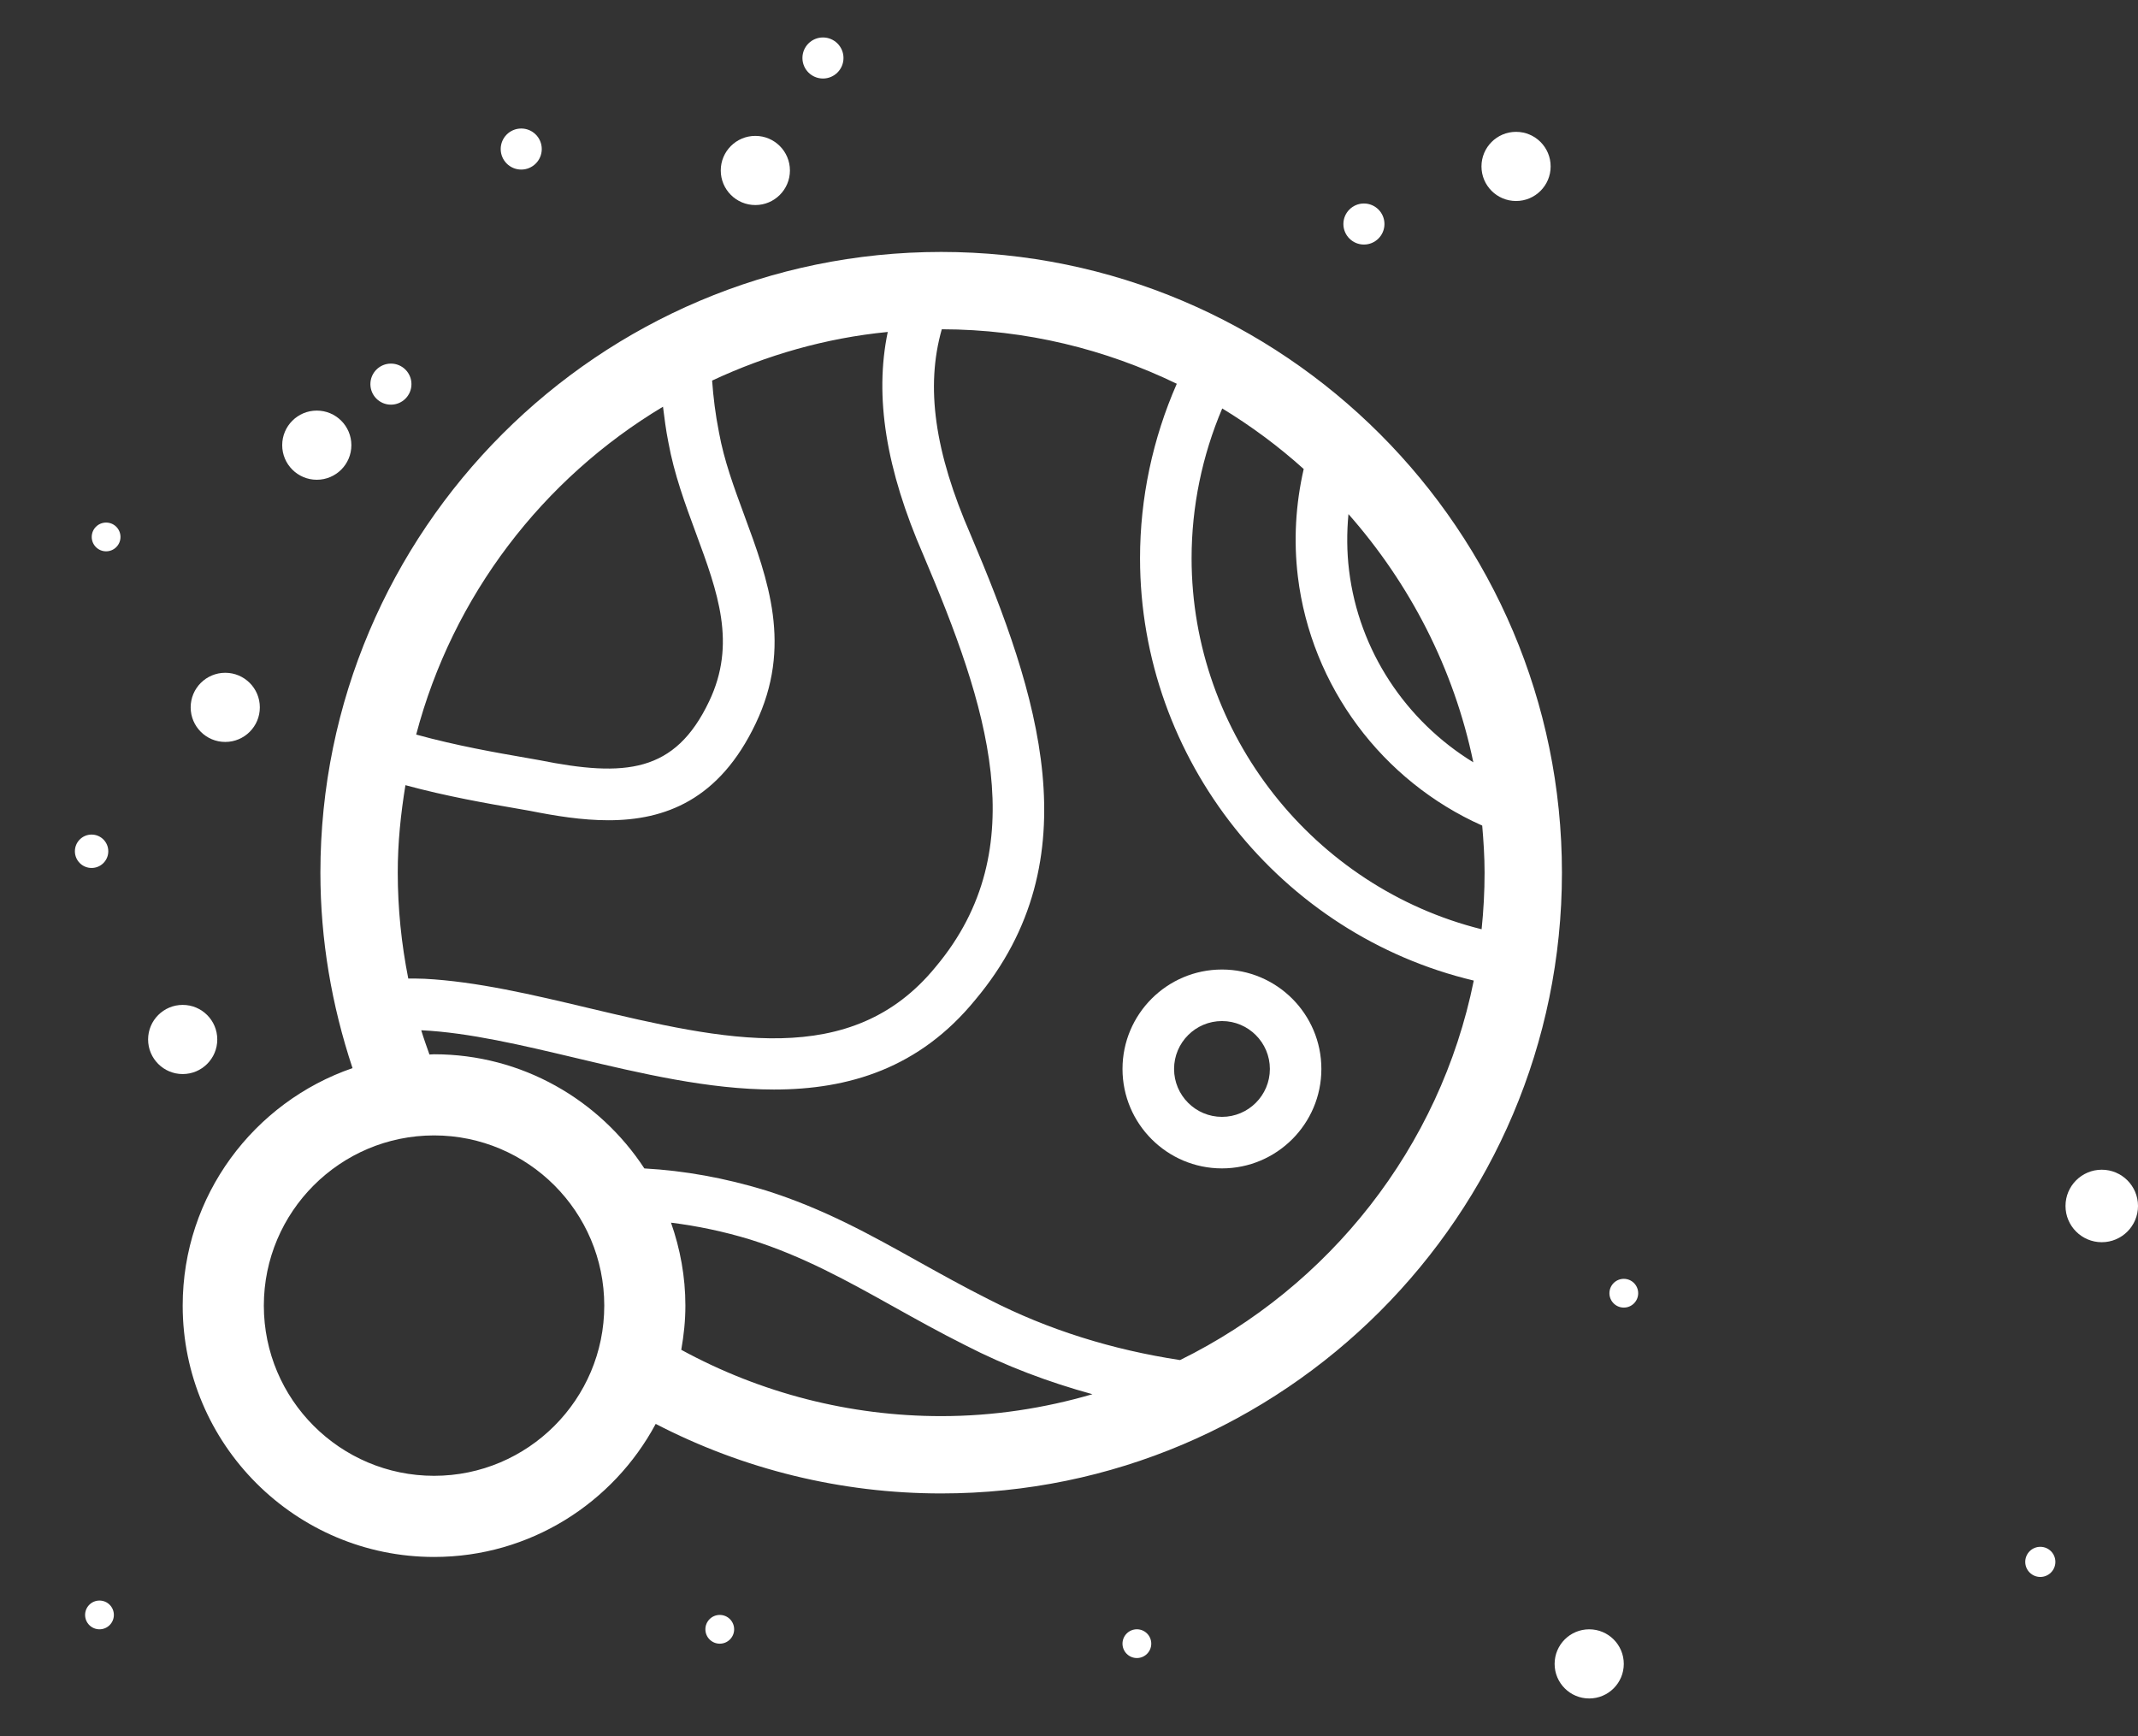 <?xml version="1.0" encoding="utf-8"?>
<!-- Generator: Adobe Illustrator 15.0.2, SVG Export Plug-In . SVG Version: 6.00 Build 0)  -->
<!DOCTYPE svg PUBLIC "-//W3C//DTD SVG 1.1//EN" "http://www.w3.org/Graphics/SVG/1.1/DTD/svg11.dtd">
<svg version="1.1" id="Capa_1" xmlns="http://www.w3.org/2000/svg" xmlns:xlink="http://www.w3.org/1999/xlink" x="0px" y="0px"
	 width="399.174px" height="324.137px" viewBox="0 0 399.174 324.137" enable-background="new 0 0 399.174 324.137"
	 xml:space="preserve">
<rect x="0" y="0" width="399.174" height="324.137" fill="#333333" stroke="none"/>
<path fill="#FFFFFF" d="M175.72,47.04c-63.906,0-115.9,51.993-115.9,115.9c0,12.519,2.098,24.744,5.999,36.488
	c-18.421,6.341-31.71,23.801-31.71,44.344c0,25.879,21.054,46.928,46.938,46.928c17.892,0,33.461-10.075,41.375-24.845
	c16.406,8.506,34.655,12.985,53.298,12.985c63.908,0,115.901-51.994,115.901-115.9C291.621,99.033,239.627,47.04,175.72,47.04
	 M251.764,95.987c11.428,12.966,19.679,28.8,23.311,46.346c-12.595-7.722-21.376-20.823-23.199-35.838
	C251.448,102.979,251.438,99.467,251.764,95.987 M123.784,75.935c0.274,2.16,0.534,4.311,1.001,6.635
	c1.087,5.976,3.146,11.556,5.143,16.959c4.089,11.071,7.621,20.635,2.463,31.432c-6.365,13.36-15.636,14.179-31.71,10.965
	L98.28,141.5c-5.48-0.947-13.12-2.285-20.577-4.349C84.525,111.239,101.326,89.392,123.784,75.935 M75.697,146.601
	c7.717,2.098,15.39,3.431,20.947,4.388l2.262,0.396c4.801,0.957,9.781,1.765,14.674,1.765c10.584,0,20.716-3.796,27.5-18.042
	c6.918-14.462,2.319-26.894-2.122-38.912c-1.934-5.244-3.762-10.195-4.715-15.429c-0.688-3.45-1.063-6.645-1.289-9.709
	c10.152-4.744,21.159-7.939,32.793-9.079c-2.521,12.095-0.327,25.644,6.654,41.665c11.821,27.861,20.899,54.698,2.304,76.867
	c-15.771,19.332-39.61,13.674-64.859,7.688c-10.272-2.444-20.89-4.961-30.613-5.452c-1.015-0.048-2.011-0.038-3.007-0.048
	c-1.28-6.475-1.963-13.071-1.963-19.759C74.253,157.358,74.826,151.927,75.697,146.601 M81.047,275.55
	c-17.532,0-31.788-14.256-31.788-31.778c0-17.522,14.261-31.778,31.788-31.778c17.517,0,31.772,14.256,31.772,31.778
	C112.819,261.294,98.564,275.55,81.047,275.55 M175.72,264.406c-17.046,0-33.697-4.296-48.525-12.384
	c0.476-2.689,0.77-5.432,0.77-8.251c0-5.432-0.977-10.628-2.685-15.487c4.903,0.611,9.815,1.636,14.814,3.156
	c9.858,3.108,18.09,7.707,26.798,12.563c4.248,2.367,8.645,4.82,13.341,7.169c7.539,3.882,15.492,6.88,23.729,9.141
	C194.989,262.93,185.53,264.406,175.72,264.406 M220.324,253.938c-12.619-1.915-24.633-5.639-35.737-11.34
	c-4.551-2.285-8.852-4.681-13.004-6.991c-9.151-5.114-17.797-9.93-28.636-13.35c-7.674-2.339-15.126-3.676-22.641-4.099
	c-8.391-12.808-22.844-21.314-39.259-21.314c-0.294,0-0.573,0.039-0.866,0.048c-0.534-1.506-1.073-3.007-1.535-4.527h0.115
	c8.824,0.442,18.552,2.752,28.858,5.196c11.994,2.848,24.734,5.865,36.891,5.865c13.962,0,27.164-3.974,37.599-16.772
	c22.031-26.273,11.653-57.262-0.885-86.807c-6.74-15.468-8.448-27.626-5.388-38.369c15.732,0.019,30.575,3.738,43.874,10.175
	c-4.484,10.214-6.861,21.333-6.861,32.572c0,37.632,26.312,70.315,62.309,78.859C268.854,214.284,248.137,240.245,220.324,253.938
	 M222.475,104.22c0-9.642,1.982-19.158,5.72-27.958c5.427,3.301,10.519,7.078,15.213,11.307c-1.506,6.577-1.905,13.327-1.092,20.081
	c2.491,20.525,15.766,38.182,34.419,46.495c0.25,2.906,0.443,5.826,0.443,8.795c0,3.56-0.193,7.087-0.555,10.561
	C245.303,165.691,222.475,137.119,222.475,104.22"/>
<path fill="#FFFFFF" d="M209.577,199.586c0,10.233,8.328,18.566,18.565,18.566c10.243,0,18.565-8.333,18.565-18.566
	c0-10.243-8.322-18.566-18.565-18.566C217.905,181.02,209.577,189.343,209.577,199.586 M237.091,199.586
	c0,4.931-4.013,8.944-8.944,8.944c-4.931,0-8.943-4.013-8.943-8.944c0-4.931,4.013-8.944,8.943-8.944
	C233.079,190.642,237.091,194.655,237.091,199.586"/>
<path fill="#FFFFFF" d="M34.109,187.625c3.566,0,6.457,2.891,6.457,6.457c0,3.565-2.891,6.456-6.457,6.456s-6.457-2.891-6.457-6.456
	C27.652,190.517,30.543,187.625,34.109,187.625"/>
<path fill="#FFFFFF" d="M72.988,67.889c2.117,0,3.833,1.716,3.833,3.833s-1.716,3.833-3.833,3.833c-2.117,0-3.833-1.716-3.833-3.833
	S70.871,67.889,72.988,67.889"/>
<path fill="#FFFFFF" d="M153.65,6.995c2.117,0,3.833,1.716,3.833,3.833c0,2.116-1.716,3.833-3.833,3.833
	c-2.117,0-3.833-1.717-3.833-3.833C149.817,8.711,151.533,6.995,153.65,6.995"/>
<path fill="#FFFFFF" d="M97.316,23.995c2.117,0,3.833,1.716,3.833,3.833c0,2.116-1.716,3.833-3.833,3.833
	c-2.117,0-3.833-1.717-3.833-3.833C93.483,25.711,95.199,23.995,97.316,23.995"/>
<path fill="#FFFFFF" d="M254.65,37.995c2.117,0,3.833,1.716,3.833,3.833c0,2.116-1.716,3.833-3.833,3.833
	c-2.116,0-3.833-1.717-3.833-3.833C250.817,39.711,252.534,37.995,254.65,37.995"/>
<path fill="#FFFFFF" d="M296.711,304.209c3.565,0,6.457,2.891,6.457,6.457c0,3.565-2.892,6.456-6.457,6.456
	c-3.566,0-6.457-2.891-6.457-6.456C290.254,307.1,293.145,304.209,296.711,304.209"/>
<path fill="#FFFFFF" d="M59.146,76.662c3.566,0,6.457,2.891,6.457,6.457c0,3.565-2.891,6.456-6.457,6.456s-6.457-2.891-6.457-6.456
	C52.688,79.553,55.58,76.662,59.146,76.662"/>
<path fill="#FFFFFF" d="M141.026,25.372c3.566,0,6.457,2.891,6.457,6.457c0,3.565-2.891,6.456-6.457,6.456s-6.457-2.891-6.457-6.456
	C134.569,28.263,137.46,25.372,141.026,25.372"/>
<path fill="#FFFFFF" d="M392.407,218.398c3.737,0,6.768,3.03,6.768,6.767c0,3.738-3.03,6.768-6.768,6.768
	c-3.736,0-6.767-3.03-6.767-6.768C385.64,221.429,388.67,218.398,392.407,218.398"/>
<path fill="#FFFFFF" d="M42.056,125.616c3.566,0,6.457,2.891,6.457,6.457c0,3.565-2.891,6.456-6.457,6.456s-6.457-2.891-6.457-6.456
	C35.599,128.507,38.49,125.616,42.056,125.616"/>
<path fill="#FFFFFF" d="M283.055,24.616c3.566,0,6.457,2.891,6.457,6.457c0,3.565-2.891,6.456-6.457,6.456
	c-3.565,0-6.457-2.891-6.457-6.456C276.598,27.507,279.49,24.616,283.055,24.616"/>
<path fill="#FFFFFF" d="M17.1,155.824c1.722,0,3.117,1.396,3.117,3.117c0,1.722-1.395,3.118-3.117,3.118
	c-1.722,0-3.117-1.396-3.117-3.118C13.983,157.221,15.378,155.824,17.1,155.824"/>
<path fill="#FFFFFF" d="M303.172,238.772c1.482,0,2.685,1.202,2.685,2.686c0,1.482-1.202,2.684-2.685,2.684
	c-1.483,0-2.686-1.202-2.686-2.684C300.487,239.975,301.689,238.772,303.172,238.772"/>
<path fill="#FFFFFF" d="M19.811,97.569c1.483,0,2.685,1.202,2.685,2.685c0,1.482-1.202,2.684-2.685,2.684
	c-1.483,0-2.685-1.202-2.685-2.684C17.126,98.771,18.328,97.569,19.811,97.569"/>
<path fill="#FFFFFF" d="M380.935,288.805c1.554,0,2.813,1.26,2.813,2.814c0,1.554-1.26,2.814-2.813,2.814s-2.813-1.26-2.813-2.814
	C378.122,290.065,379.381,288.805,380.935,288.805"/>
<path fill="#FFFFFF" d="M212.26,304.204c1.483,0,2.686,1.202,2.686,2.686c0,1.482-1.202,2.684-2.686,2.684
	c-1.482,0-2.685-1.202-2.685-2.684C209.576,305.406,210.778,304.204,212.26,304.204"/>
<path fill="#FFFFFF" d="M134.383,301.524c1.483,0,2.685,1.202,2.685,2.685c0,1.482-1.202,2.684-2.685,2.684
	s-2.685-1.202-2.685-2.684C131.698,302.727,132.9,301.524,134.383,301.524"/>
<path fill="#FFFFFF" d="M18.574,298.84c1.483,0,2.685,1.202,2.685,2.685c0,1.482-1.202,2.684-2.685,2.684s-2.685-1.202-2.685-2.684
	C15.889,300.042,17.091,298.84,18.574,298.84"/>
</svg>
